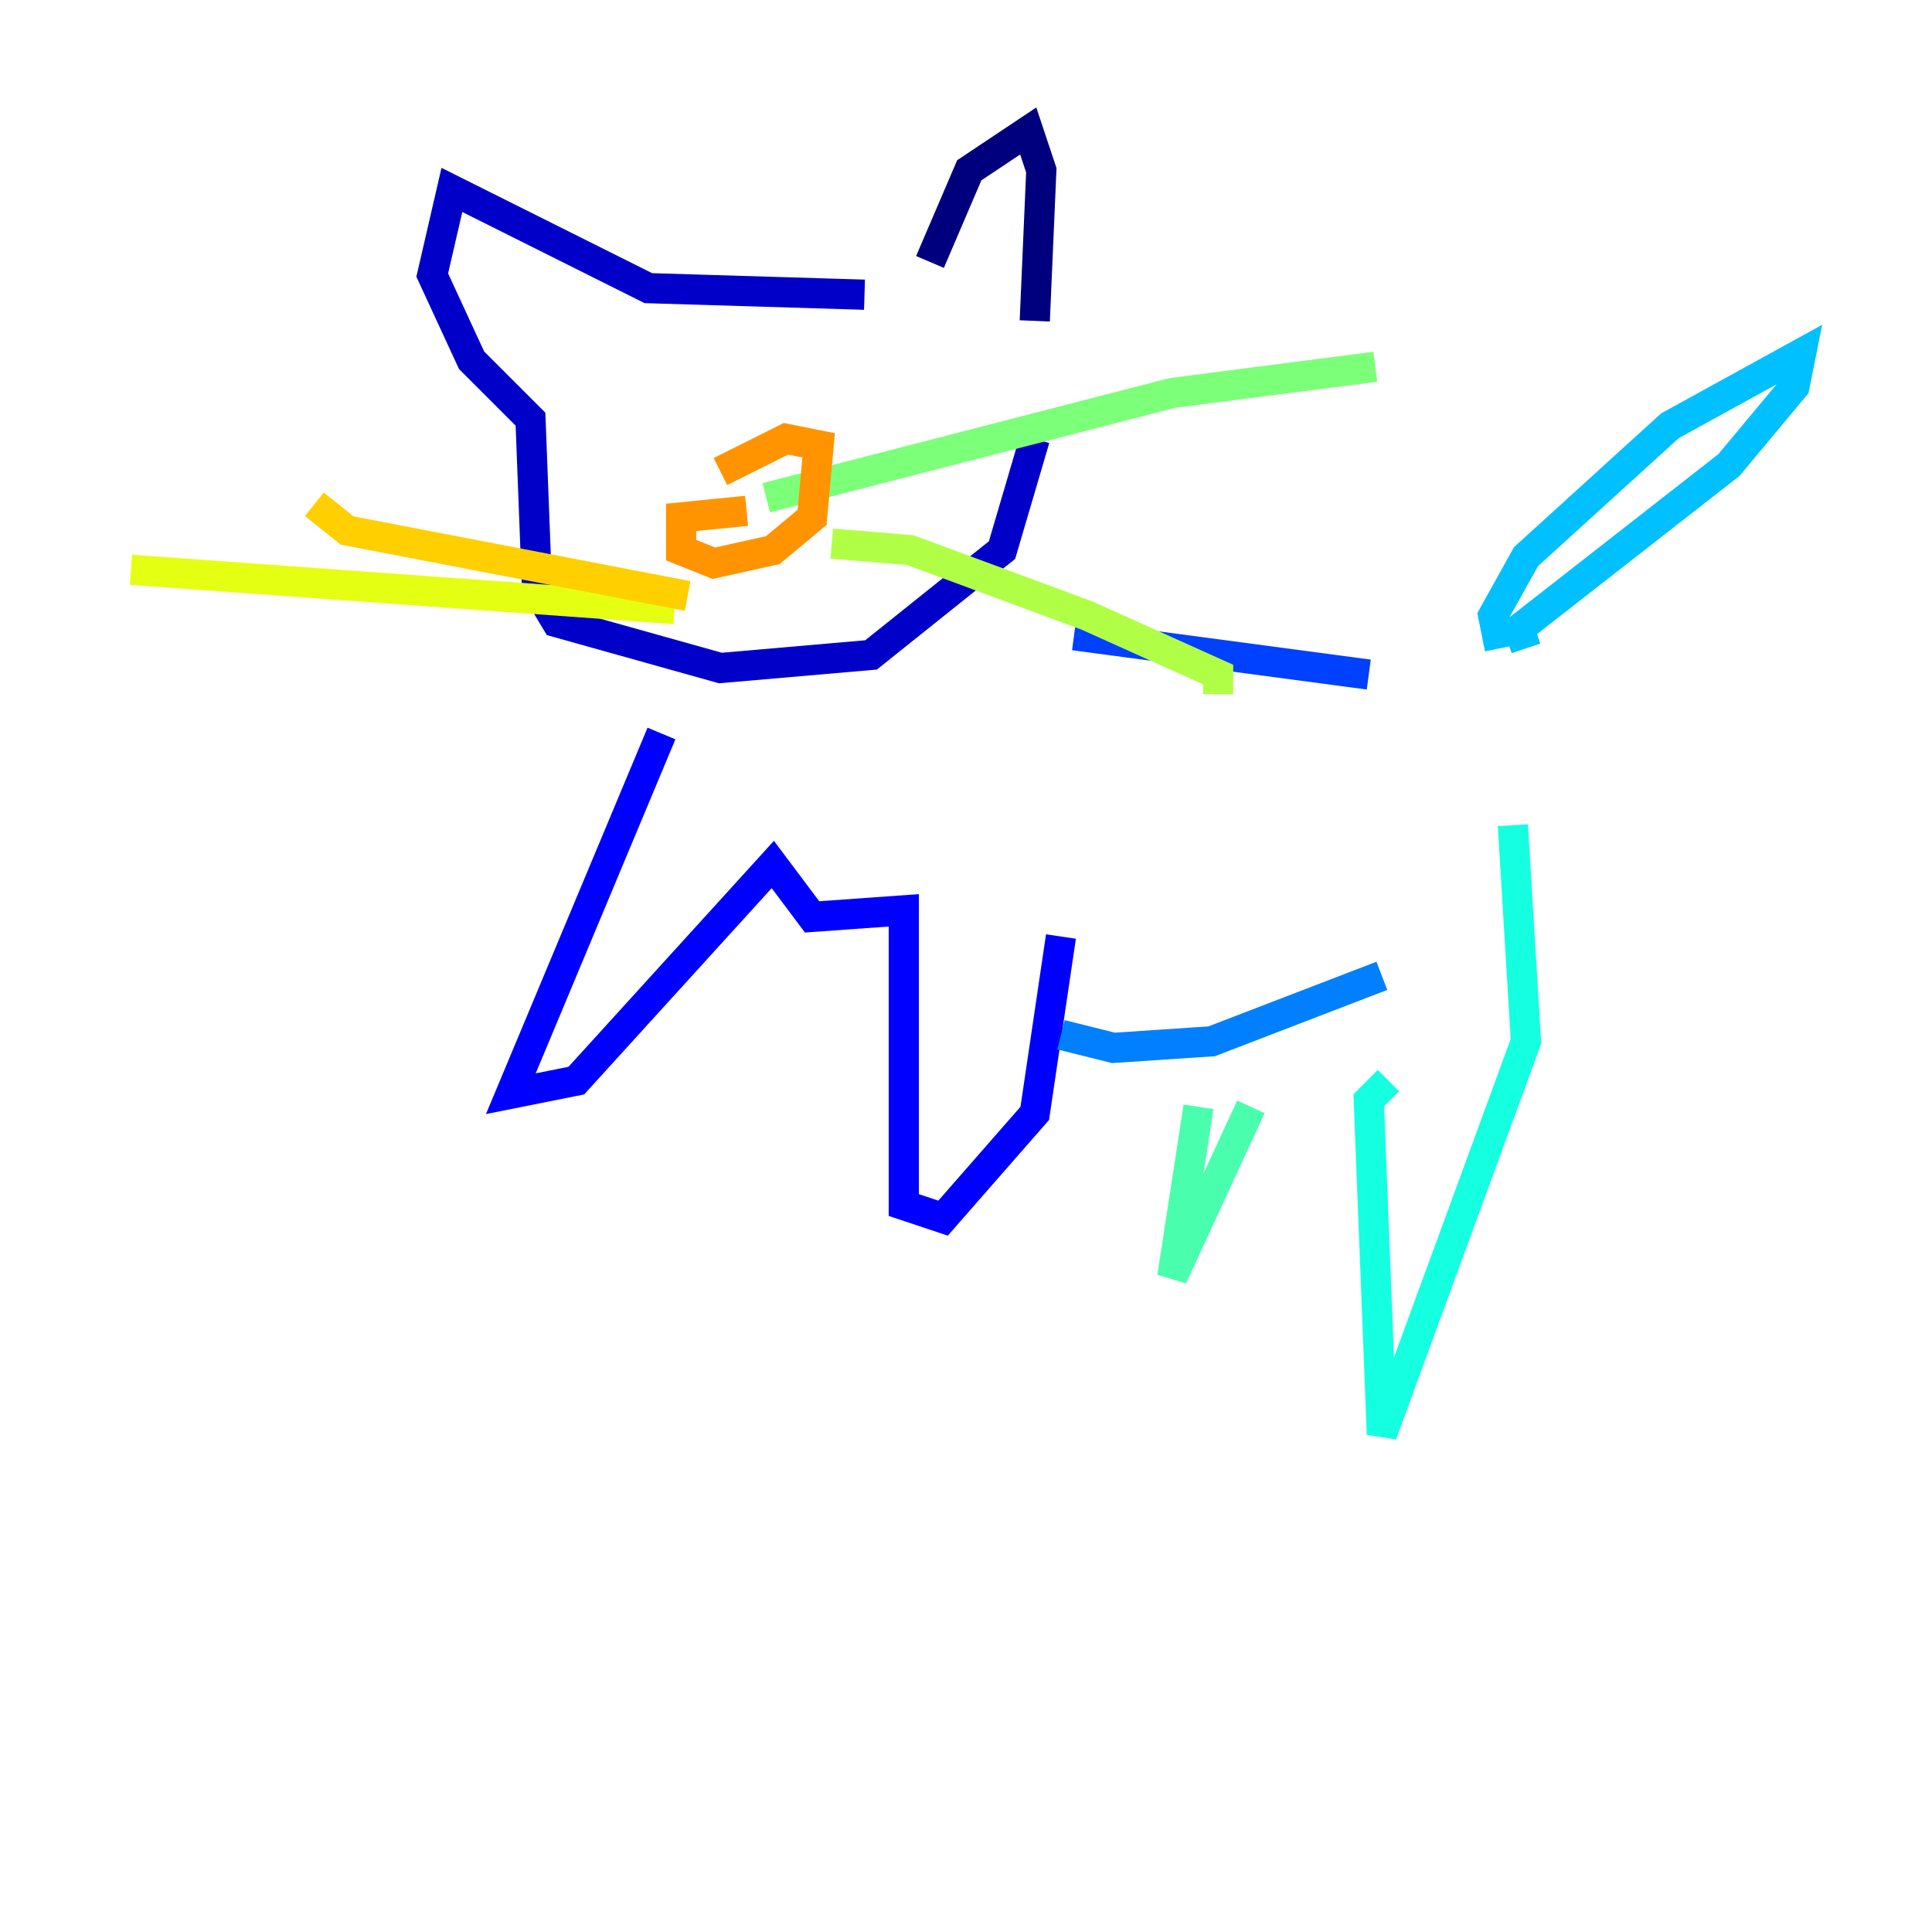 <?xml version="1.0" encoding="utf-8" ?>
<svg baseProfile="tiny" height="128" version="1.2" viewBox="0,0,128,128" width="128" xmlns="http://www.w3.org/2000/svg" xmlns:ev="http://www.w3.org/2001/xml-events" xmlns:xlink="http://www.w3.org/1999/xlink"><defs /><polyline fill="none" points="61.614,17.356 64.217,11.281 68.122,8.678 68.99,11.281 68.556,21.261" stroke="#00007f" stroke-width="2" /><polyline fill="none" points="57.275,19.525 42.956,19.091 29.939,12.583 28.637,18.224 31.241,23.864 35.146,27.77 35.58,39.051 36.881,41.22 47.729,44.258 57.709,43.39 66.386,36.447 68.556,29.071" stroke="#0000c8" stroke-width="2" /><polyline fill="none" points="43.824,48.597 33.844,72.461 38.183,71.593 51.2,57.275 53.803,60.746 59.878,60.312 59.878,79.837 62.481,80.705 68.556,73.763 70.291,62.047" stroke="#0000ff" stroke-width="2" /><polyline fill="none" points="71.159,42.088 90.685,44.691" stroke="#0040ff" stroke-width="2" /><polyline fill="none" points="70.291,68.556 73.763,69.424 80.271,68.99 91.552,64.651" stroke="#0080ff" stroke-width="2" /><polyline fill="none" points="99.363,42.956 98.929,40.786 101.098,36.881 110.644,28.203 119.322,23.43 118.888,25.6 114.549,30.807 100.664,41.654 101.098,42.956" stroke="#00c0ff" stroke-width="2" /><polyline fill="none" points="100.231,54.671 101.098,68.99 91.552,95.024 90.685,72.895 91.986,71.593" stroke="#15ffe1" stroke-width="2" /><polyline fill="none" points="79.403,73.329 77.668,84.61 82.875,73.329" stroke="#49ffad" stroke-width="2" /><polyline fill="none" points="50.766,32.976 77.668,26.034 91.119,24.298" stroke="#7cff79" stroke-width="2" /><polyline fill="none" points="55.105,36.014 60.312,36.447 72.027,40.786 80.705,44.691 80.705,45.993" stroke="#b0ff46" stroke-width="2" /><polyline fill="none" points="44.691,40.352 8.678,37.749" stroke="#e4ff12" stroke-width="2" /><polyline fill="none" points="45.559,39.485 22.997,35.146 20.827,33.41" stroke="#ffcf00" stroke-width="2" /><polyline fill="none" points="47.729,31.241 52.068,29.071 54.237,29.505 53.803,34.278 51.2,36.447 47.295,37.315 45.125,36.447 45.125,34.278 49.464,33.844" stroke="#ff9400" stroke-width="2" /><polyline fill="none" points="60.312,26.902 60.312,26.902" stroke="#ff5900" stroke-width="2" /><polyline fill="none" points="61.18,24.732 61.18,24.732" stroke="#ff1d00" stroke-width="2" /><polyline fill="none" points="59.01,23.864 59.01,23.864" stroke="#c30000" stroke-width="2" /><polyline fill="none" points="52.936,24.732 52.936,24.732" stroke="#7f0000" stroke-width="2" /></svg>
